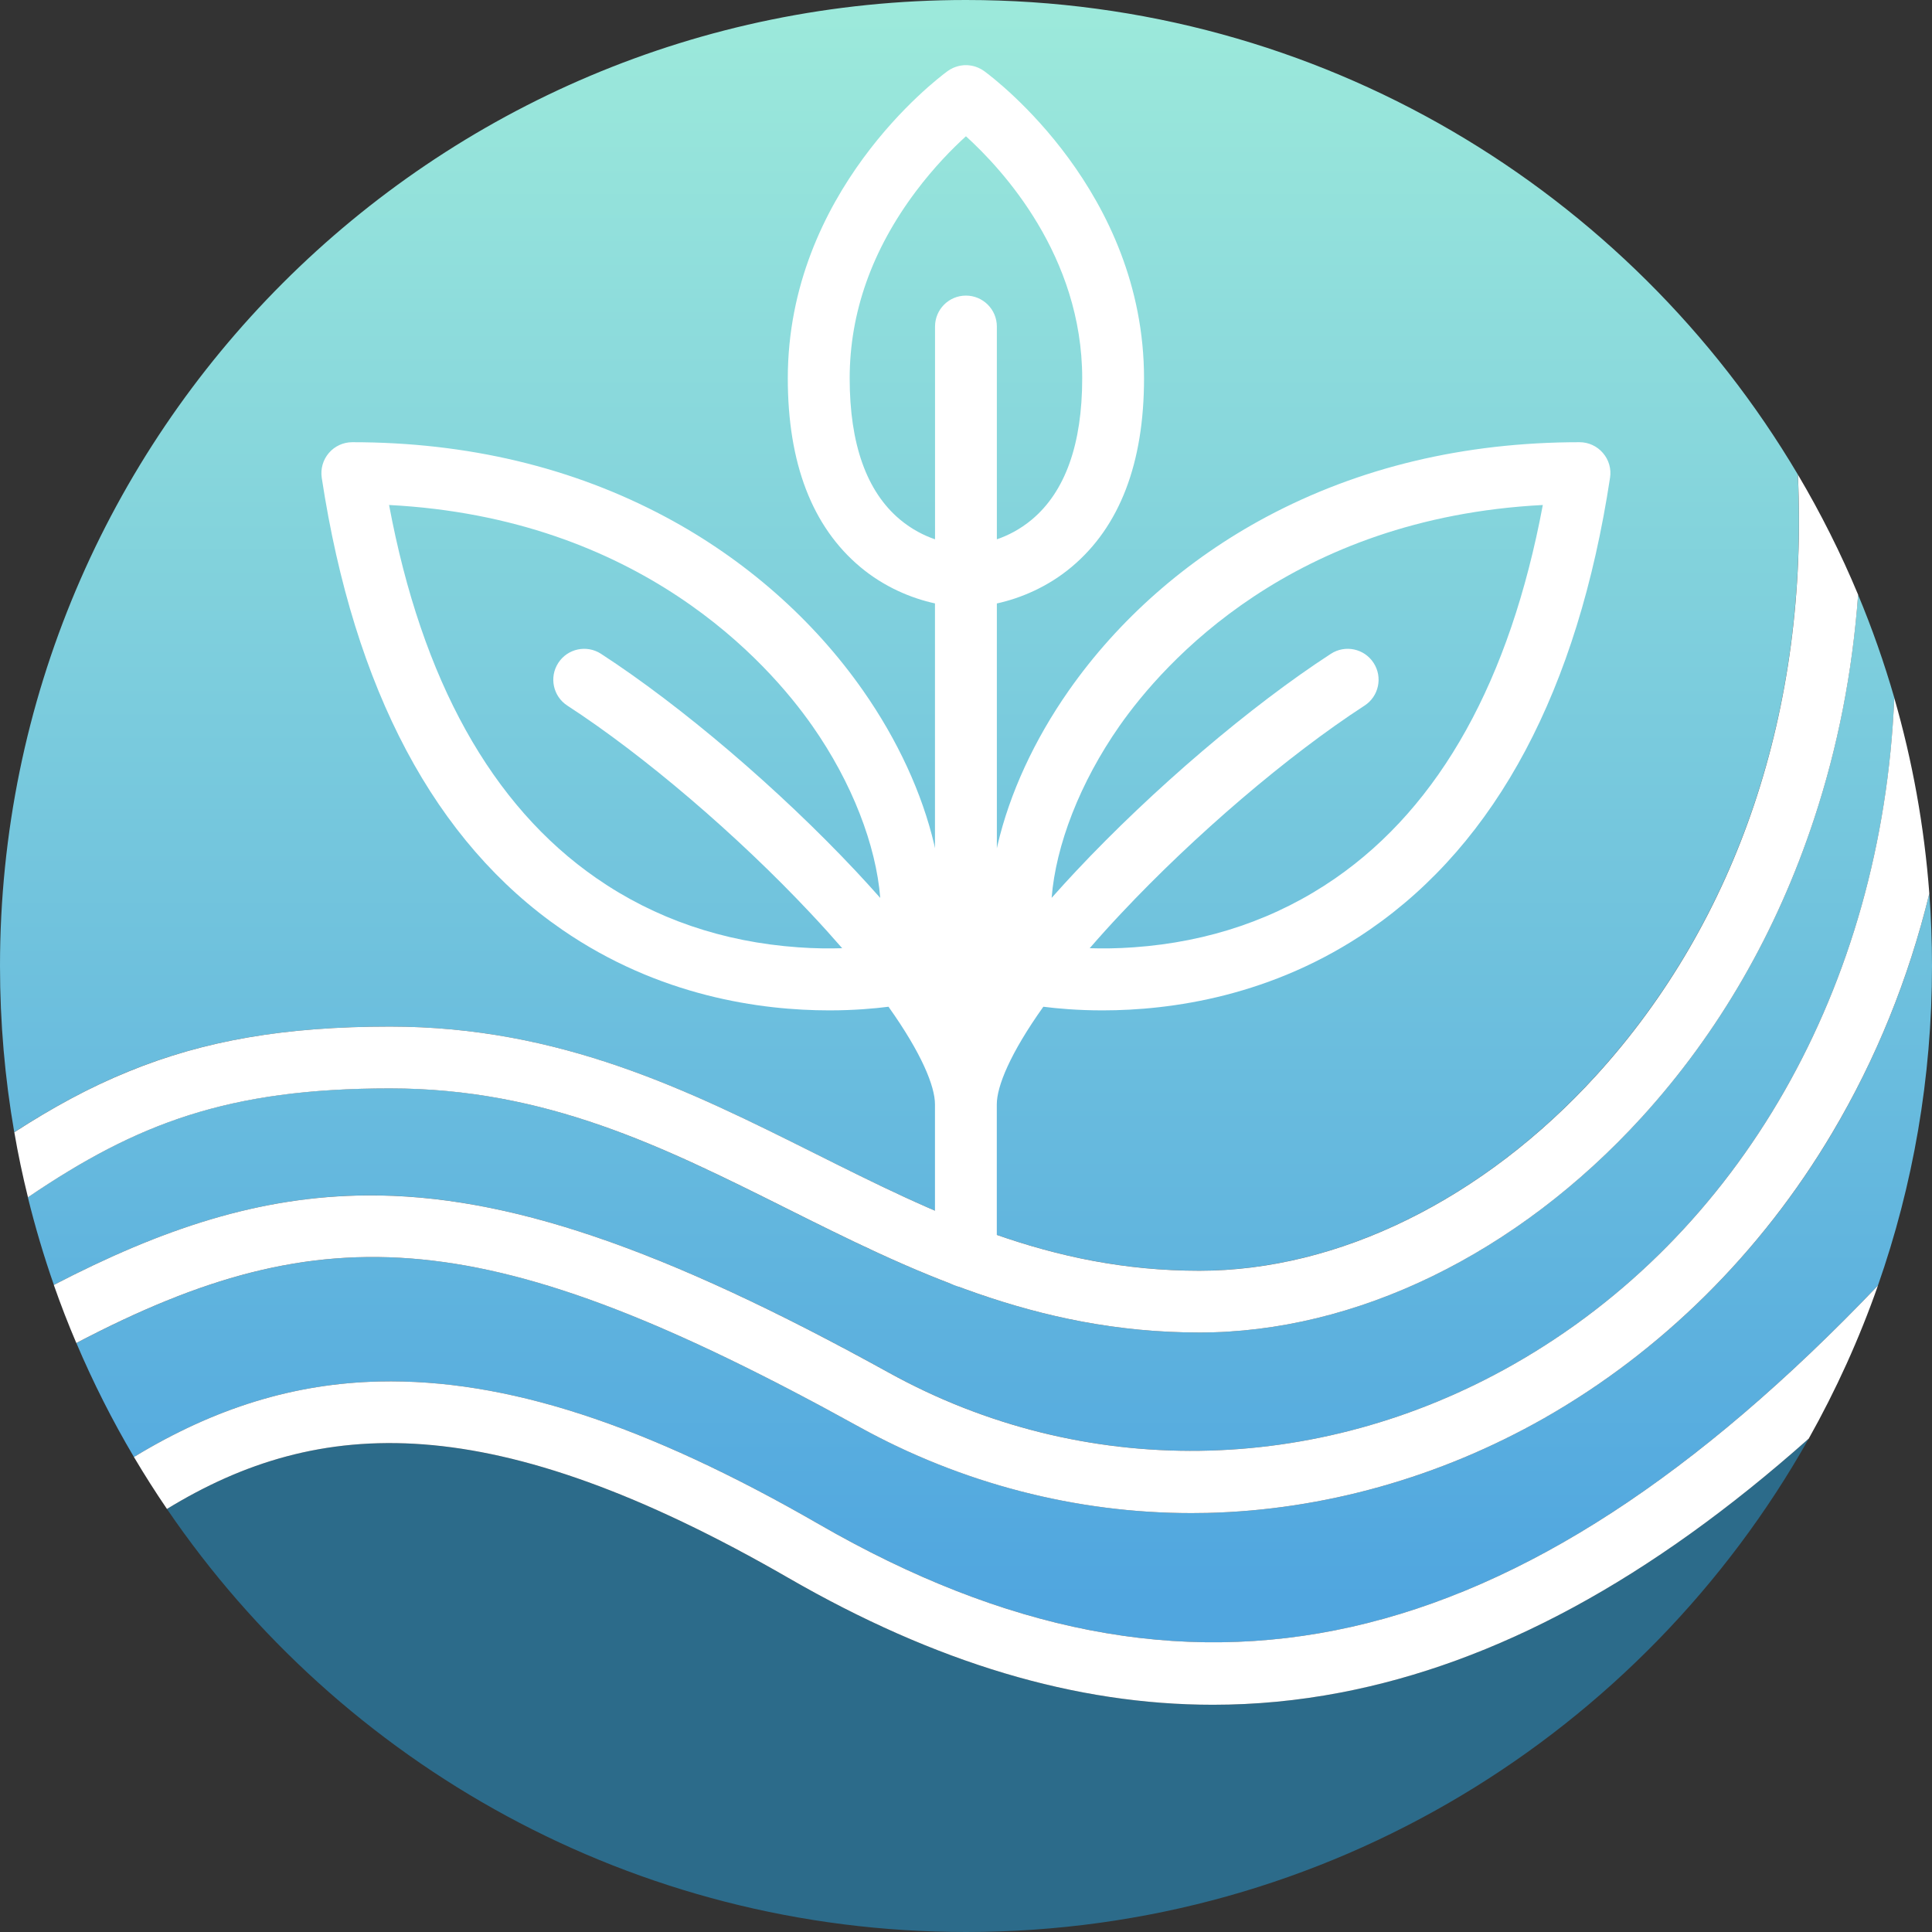 <svg width="34" height="34" viewBox="0 0 34 34" fill="none" xmlns="http://www.w3.org/2000/svg">
    <rect x="0" y="0" width="34" height="34" fill="#333333" stroke="none"/>
    <path d="M21.344 30.001C18.928 30.001 16.465 29.263 13.874 27.769C8.654 24.76 5.617 24.916 2.938 26.555C5.997 31.049 11.154 34 17 34C23.368 34 28.918 30.499 31.831 25.317C29.042 27.795 26.323 29.266 23.582 29.788C22.839 29.93 22.094 30.001 21.344 30.001Z" fill="#2C6B8A"/>
    <path d="M15.645 24.158C19.052 26.04 23.16 25.986 26.635 24.012C30.625 21.745 33.123 17.367 33.337 12.281C33.158 11.661 32.945 11.055 32.699 10.466C32.599 11.831 32.341 13.151 31.924 14.412C31.265 16.41 30.245 18.176 28.892 19.66C26.697 22.069 23.859 23.45 21.106 23.45C18.213 23.45 15.99 22.34 13.841 21.266C11.667 20.18 9.613 19.153 6.862 19.153C4.007 19.153 2.405 19.772 0.49 21.07C0.619 21.593 0.772 22.108 0.948 22.612C2.846 21.628 4.566 21.049 6.461 21.036C8.908 21.021 11.655 21.954 15.645 24.158Z" fill="url(#paint0_linear_540_844)"/>
    <path d="M6.862 18.066C9.869 18.066 12.136 19.198 14.327 20.293C16.457 21.357 18.469 22.362 21.105 22.362C23.554 22.362 26.098 21.11 28.087 18.927C30.583 16.188 31.83 12.459 31.639 8.351C28.679 3.352 23.231 0 17 0C7.611 0 0 7.611 0 17C0 17.998 0.086 18.975 0.251 19.925C0.924 19.491 1.57 19.138 2.26 18.856C3.597 18.31 5.016 18.066 6.862 18.066Z" fill="url(#paint1_linear_540_844)"/>
    <path d="M33.953 15.723C33.588 17.225 33.016 18.633 32.245 19.936C30.992 22.047 29.238 23.784 27.172 24.958C25.34 26 23.29 26.576 21.247 26.625C21.154 26.627 21.059 26.628 20.965 26.628C18.936 26.628 16.921 26.105 15.119 25.11C8.6 21.508 5.708 21.348 1.344 23.635C1.638 24.328 1.977 24.998 2.357 25.641C3.783 24.773 5.185 24.346 6.674 24.312C8.894 24.262 11.355 25.061 14.418 26.827C20.922 30.576 26.693 29.285 33.048 22.624C33.665 20.864 34 18.971 34 17C34 16.571 33.984 16.145 33.953 15.723Z" fill="url(#paint2_linear_540_844)"/>
    <path d="M14.418 26.827C11.355 25.061 8.894 24.262 6.674 24.312C5.185 24.346 3.783 24.773 2.357 25.641C2.541 25.952 2.735 26.257 2.938 26.555C5.618 24.916 8.655 24.759 13.875 27.769C16.465 29.263 18.928 30.001 21.345 30.001C22.095 30.001 22.84 29.93 23.583 29.788C26.323 29.266 29.043 27.796 31.831 25.317C32.311 24.462 32.72 23.562 33.049 22.623C26.693 29.285 20.922 30.576 14.418 26.827Z" fill="white"/>
    <path d="M15.118 25.11C16.92 26.106 18.935 26.628 20.965 26.628C21.058 26.628 21.153 26.627 21.246 26.625C23.29 26.576 25.339 26 27.172 24.959C29.237 23.785 30.991 22.048 32.244 19.936C33.016 18.634 33.587 17.226 33.953 15.724C33.864 14.538 33.655 13.387 33.336 12.282C33.122 17.368 30.625 21.745 26.634 24.012C23.16 25.986 19.052 26.041 15.644 24.158C11.655 21.954 8.908 21.021 6.461 21.037C4.565 21.049 2.845 21.628 0.947 22.613C1.068 22.959 1.2 23.3 1.343 23.635C5.707 21.348 8.599 21.508 15.118 25.11Z" fill="white"/>
    <path d="M13.842 21.266C15.991 22.34 18.213 23.45 21.107 23.45C23.861 23.45 26.698 22.069 28.893 19.661C30.246 18.176 31.266 16.41 31.925 14.412C32.342 13.151 32.6 11.832 32.7 10.466C32.395 9.734 32.04 9.028 31.64 8.352C31.831 12.459 30.585 16.189 28.089 18.928C26.1 21.11 23.555 22.363 21.107 22.363C18.47 22.363 16.458 21.358 14.329 20.293C12.137 19.198 9.871 18.066 6.863 18.066C5.018 18.066 3.598 18.31 2.261 18.857C1.571 19.138 0.925 19.491 0.252 19.926C0.318 20.312 0.399 20.694 0.492 21.07C2.406 19.773 4.008 19.154 6.863 19.154C9.614 19.154 11.668 20.18 13.842 21.266Z" fill="white"/>
    <path d="M28.209 7.972C28.106 7.851 27.955 7.782 27.797 7.782C25.772 7.782 23.918 8.225 22.285 9.097C20.887 9.844 19.684 10.902 18.808 12.154C18.202 13.02 17.77 13.958 17.557 14.865C17.552 14.887 17.547 14.907 17.543 14.929V10.62C17.961 10.528 18.44 10.329 18.86 9.976C19.705 9.267 20.133 8.151 20.133 6.659C20.133 3.383 17.529 1.405 17.326 1.256C17.325 1.255 17.324 1.255 17.323 1.253C17.321 1.252 17.319 1.251 17.317 1.249C17.314 1.247 17.31 1.245 17.307 1.243C17.296 1.235 17.286 1.228 17.275 1.222C17.268 1.218 17.262 1.215 17.255 1.211C17.247 1.206 17.238 1.202 17.228 1.198C17.22 1.193 17.211 1.19 17.202 1.187C17.195 1.184 17.187 1.181 17.18 1.178C17.17 1.174 17.16 1.172 17.149 1.168C17.143 1.166 17.137 1.165 17.13 1.163C17.12 1.16 17.109 1.158 17.098 1.156C17.091 1.155 17.085 1.154 17.078 1.153C17.068 1.151 17.058 1.15 17.047 1.149C17.04 1.148 17.032 1.148 17.025 1.147C17.016 1.147 17.006 1.147 16.997 1.147C16.989 1.147 16.98 1.147 16.972 1.147C16.963 1.148 16.955 1.148 16.947 1.149C16.938 1.15 16.928 1.151 16.919 1.153C16.911 1.154 16.904 1.155 16.897 1.156C16.887 1.158 16.877 1.16 16.867 1.163C16.859 1.164 16.852 1.167 16.846 1.169C16.836 1.172 16.826 1.174 16.817 1.178C16.809 1.181 16.801 1.184 16.793 1.187C16.785 1.19 16.777 1.193 16.769 1.197C16.759 1.202 16.75 1.206 16.741 1.212C16.735 1.215 16.728 1.218 16.722 1.221C16.711 1.228 16.7 1.235 16.689 1.243C16.686 1.245 16.683 1.247 16.679 1.249C16.678 1.25 16.676 1.252 16.674 1.253C16.673 1.254 16.672 1.255 16.67 1.256C16.467 1.405 13.864 3.383 13.864 6.658C13.864 8.151 14.292 9.267 15.137 9.976C15.557 10.329 16.036 10.528 16.454 10.619V14.928C16.45 14.907 16.445 14.886 16.441 14.865C16.228 13.958 15.795 13.02 15.189 12.154C14.313 10.901 13.111 9.844 11.712 9.097C10.079 8.225 8.225 7.782 6.2 7.782C6.042 7.782 5.891 7.851 5.788 7.971C5.684 8.092 5.639 8.251 5.662 8.408C6.232 12.144 7.655 14.82 9.893 16.361C11.6 17.537 13.396 17.781 14.595 17.781C15.033 17.781 15.391 17.748 15.636 17.717C16.221 18.539 16.454 19.118 16.454 19.434V22.112C16.454 22.413 16.698 22.656 16.998 22.656C17.299 22.656 17.542 22.413 17.542 22.112V19.434C17.542 19.118 17.776 18.539 18.361 17.717C18.606 17.748 18.964 17.781 19.402 17.781C20.6 17.781 22.397 17.537 24.104 16.361C26.341 14.82 27.765 12.144 28.334 8.408C28.359 8.251 28.313 8.092 28.209 7.972ZM14.953 6.658C14.953 5.506 15.344 4.399 16.117 3.369C16.441 2.937 16.768 2.608 16.999 2.398C17.645 2.984 19.045 4.503 19.045 6.658C19.045 7.814 18.747 8.65 18.161 9.142C17.951 9.318 17.733 9.426 17.543 9.491V5.746C17.543 5.446 17.299 5.202 16.999 5.202C16.698 5.202 16.455 5.446 16.455 5.746V9.491C16.265 9.426 16.047 9.318 15.837 9.142C15.25 8.65 14.953 7.814 14.953 6.658ZM14.046 16.671C12.72 16.577 11.526 16.168 10.498 15.456C8.651 14.178 7.424 11.969 6.847 8.887C11.261 9.116 13.514 11.656 14.298 12.778C14.996 13.775 15.417 14.875 15.491 15.802C15.347 15.639 15.203 15.482 15.063 15.332C13.71 13.89 11.991 12.424 10.577 11.506C10.325 11.342 9.988 11.414 9.825 11.666C9.661 11.918 9.733 12.255 9.985 12.418C11.331 13.292 12.973 14.694 14.269 16.076C14.469 16.289 14.652 16.492 14.821 16.687C14.592 16.694 14.331 16.692 14.046 16.671ZM23.5 15.456C22.471 16.168 21.278 16.577 19.952 16.671C19.666 16.692 19.405 16.694 19.177 16.687C19.346 16.492 19.529 16.288 19.729 16.076C21.026 14.694 22.667 13.292 24.013 12.418C24.265 12.255 24.337 11.918 24.173 11.666C24.01 11.414 23.673 11.342 23.421 11.506C22.007 12.424 20.288 13.89 18.935 15.332C18.795 15.481 18.651 15.639 18.507 15.801C18.581 14.874 19.003 13.775 19.7 12.777C20.485 11.656 22.738 9.116 27.151 8.887C26.573 11.969 25.347 14.177 23.5 15.456Z" fill="white"/>
    <defs>
        <linearGradient id="paint0_linear_540_844" x1="16.913" y1="0.298" x2="16.913" y2="28.17" gradientUnits="userSpaceOnUse">
            <stop stop-color="#9CE9DB"/>
            <stop offset="1" stop-color="#50A6DF"/>
        </linearGradient>
        <linearGradient id="paint1_linear_540_844" x1="15.829" y1="0.298" x2="15.829" y2="28.17" gradientUnits="userSpaceOnUse">
            <stop stop-color="#9CE9DB"/>
            <stop offset="1" stop-color="#50A6DF"/>
        </linearGradient>
        <linearGradient id="paint2_linear_540_844" x1="17.672" y1="0.298" x2="17.672" y2="28.17" gradientUnits="userSpaceOnUse">
            <stop stop-color="#9CE9DB"/>
            <stop offset="1" stop-color="#50A6DF"/>
        </linearGradient>
    </defs>
</svg>
